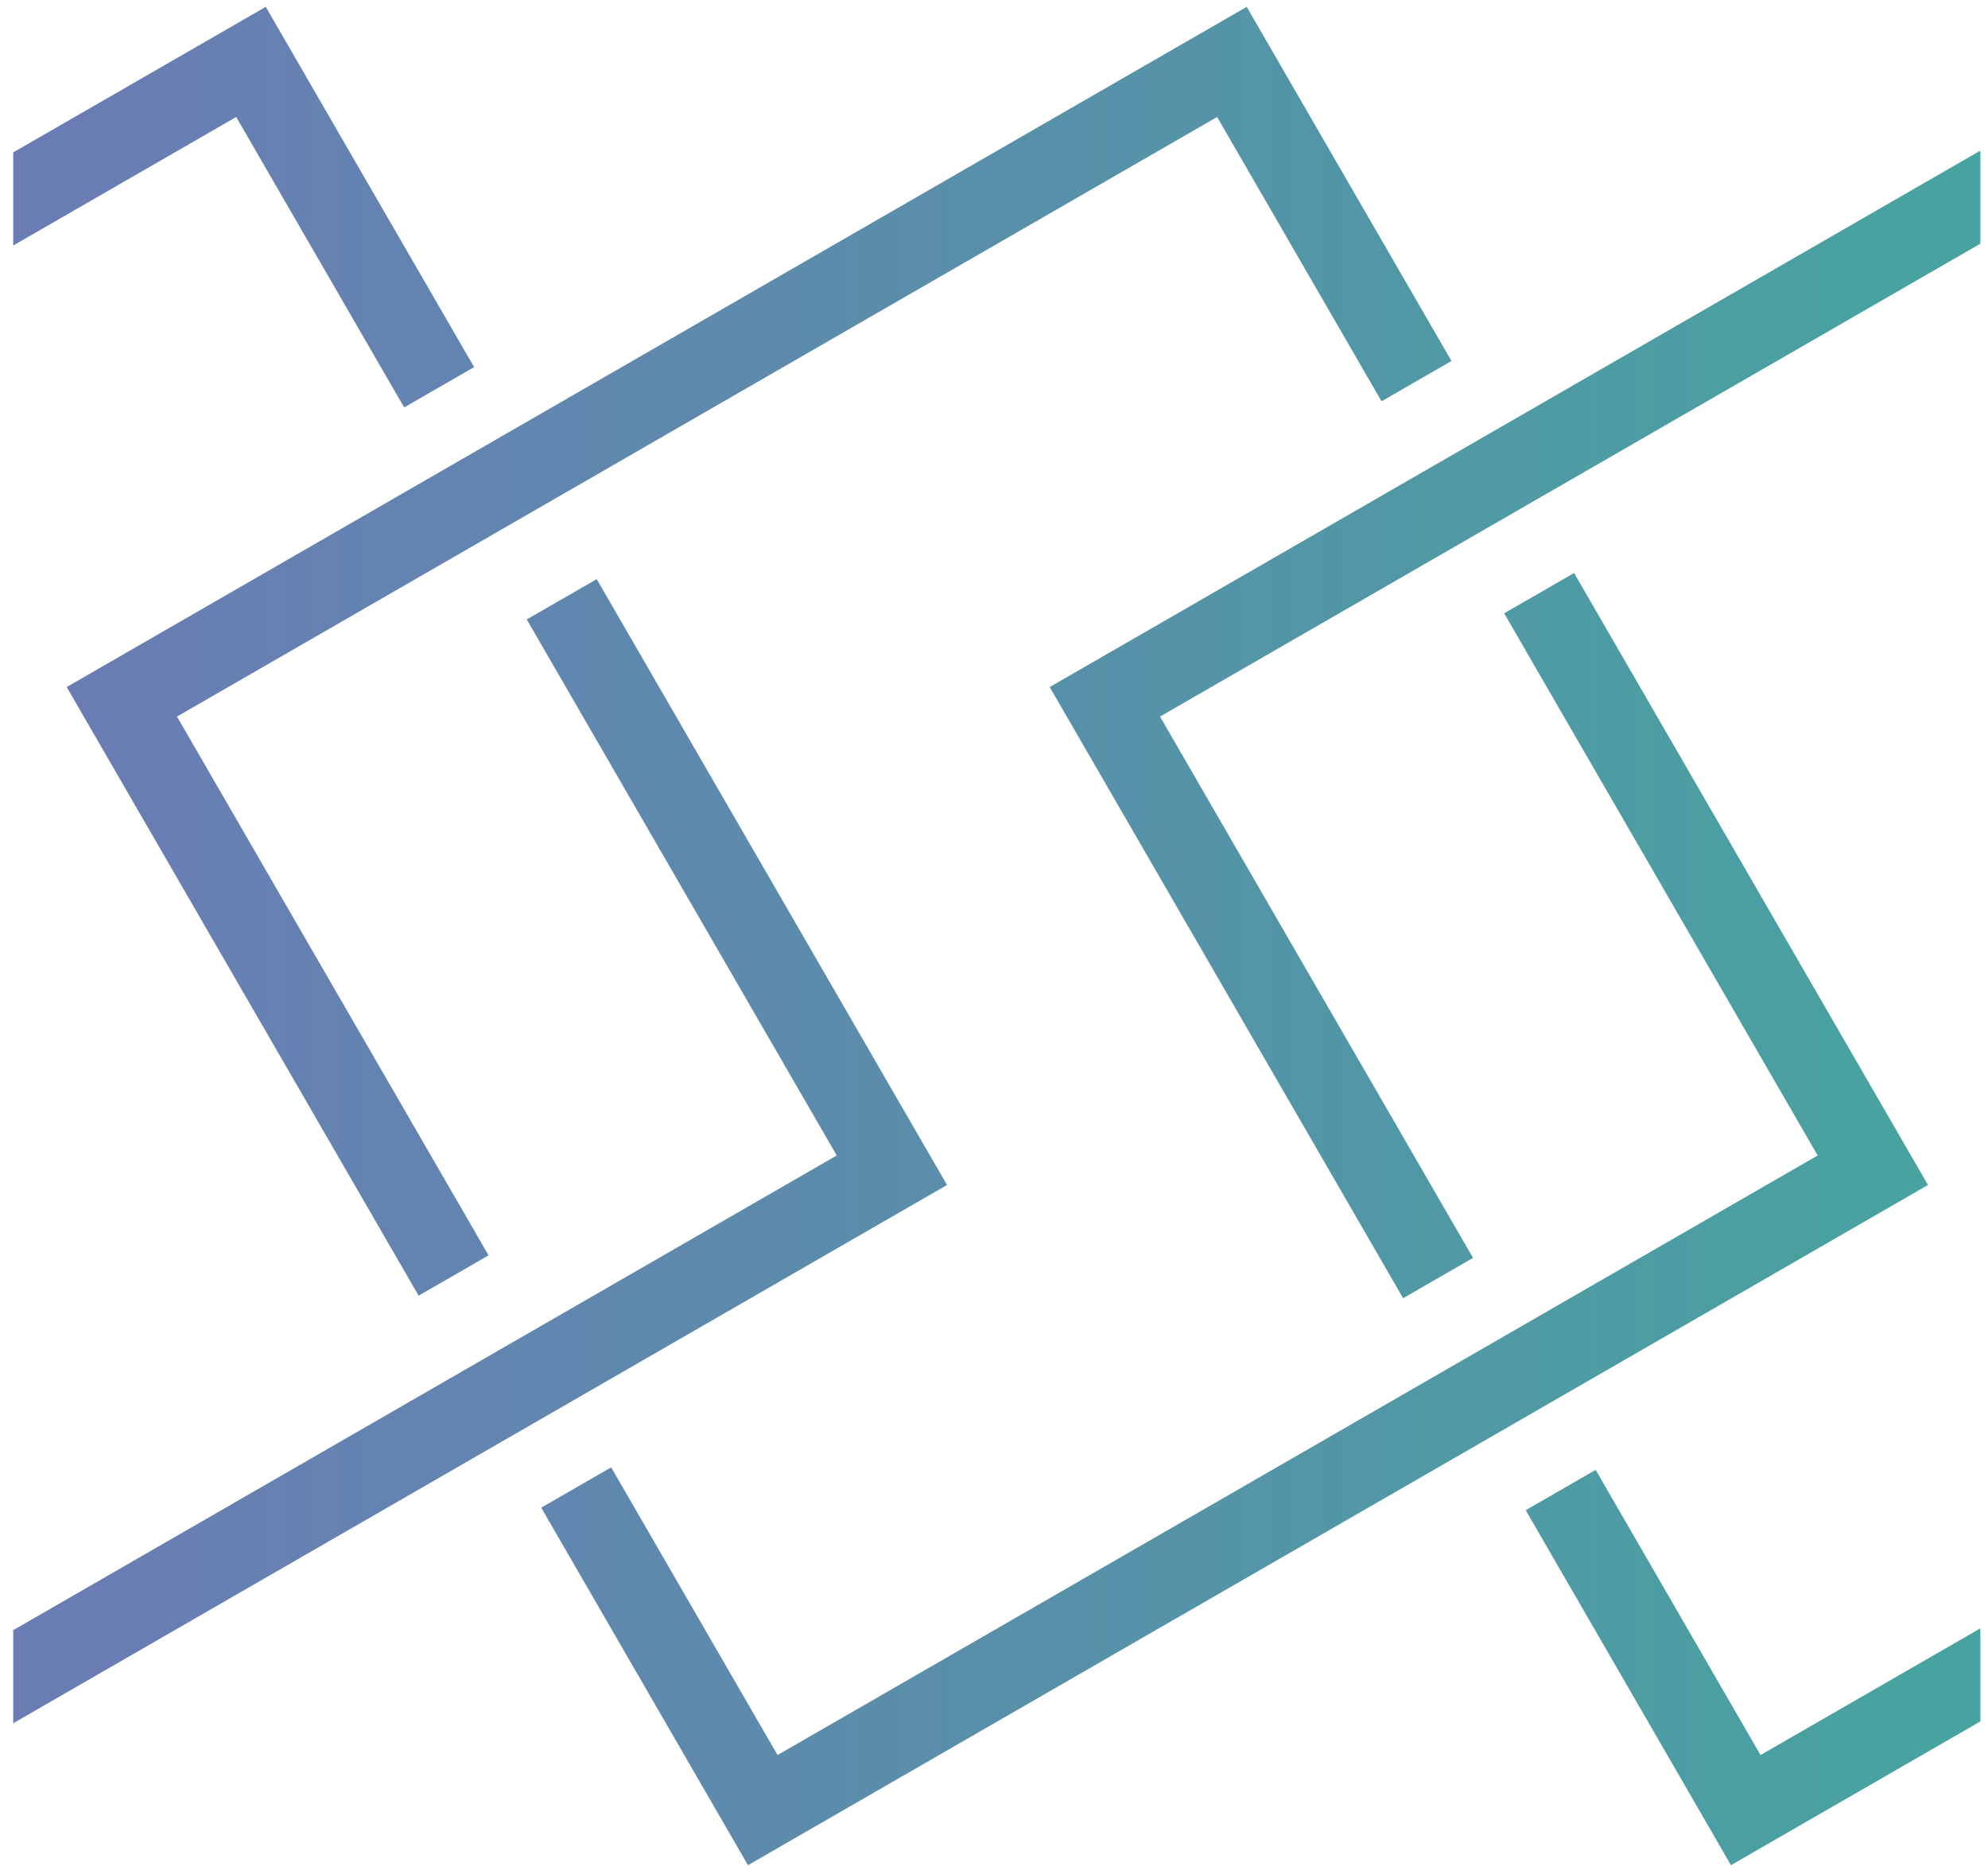 <?xml version="1.0" encoding="UTF-8" standalone="no"?>
<svg
   viewBox="0 35 151 142"
   id="svg46"
   width="151"
   height="142"
   xmlns:inkscape="http://www.inkscape.org/namespaces/inkscape"
   xmlns:sodipodi="http://sodipodi.sourceforge.net/DTD/sodipodi-0.dtd"
   xmlns:xlink="http://www.w3.org/1999/xlink"
   xmlns="http://www.w3.org/2000/svg">
  <sodipodi:namedview
     id="namedview46"
     pagecolor="#ffffff"
     bordercolor="#000000"
     borderopacity="0.25"
     inkscape:showpageshadow="2"
     inkscape:pageopacity="0.0"
     inkscape:pagecheckerboard="0"
     inkscape:deskcolor="#d1d1d1"
     inkscape:zoom="1.8101934"
     inkscape:cx="-46.680096"
     inkscape:cy="121.25776"
     inkscape:window-width="1920"
     inkscape:window-height="1009"
     inkscape:window-x="1912"
     inkscape:window-y="-8"
     inkscape:window-maximized="1"
     inkscape:current-layer="svg46" />
  <defs
     id="defs2">
    <linearGradient
       x1="98.312"
       y1="235"
       x2="451.688"
       y2="235"
       gradientUnits="userSpaceOnUse"
       id="color-18280382299">
      <stop
         offset="0"
         stop-color="#8360c3"
         id="stop1" />
      <stop
         offset="1"
         stop-color="#2ebf91"
         id="stop2" />
    </linearGradient>
    <linearGradient
       inkscape:collect="always"
       xlink:href="#color-18280382299"
       id="linearGradient10"
       gradientUnits="userSpaceOnUse"
       x1="98.312"
       y1="235"
       x2="451.688"
       y2="235" />
    <linearGradient
       inkscape:collect="always"
       xlink:href="#color-18280382299"
       id="linearGradient11"
       gradientUnits="userSpaceOnUse"
       x1="98.312"
       y1="235"
       x2="451.688"
       y2="235" />
    <linearGradient
       inkscape:collect="always"
       xlink:href="#color-18280382299"
       id="linearGradient12"
       gradientUnits="userSpaceOnUse"
       x1="98.312"
       y1="235"
       x2="451.688"
       y2="235" />
    <linearGradient
       inkscape:collect="always"
       xlink:href="#color-18280382299"
       id="linearGradient13"
       gradientUnits="userSpaceOnUse"
       x1="98.312"
       y1="235"
       x2="451.688"
       y2="235" />
    <linearGradient
       inkscape:collect="always"
       xlink:href="#color-18280382299"
       id="linearGradient14"
       gradientUnits="userSpaceOnUse"
       x1="98.312"
       y1="235"
       x2="451.688"
       y2="235" />
    <linearGradient
       inkscape:collect="always"
       xlink:href="#color-18280382299"
       id="linearGradient15"
       gradientUnits="userSpaceOnUse"
       x1="98.312"
       y1="235"
       x2="451.688"
       y2="235" />
    <linearGradient
       inkscape:collect="always"
       xlink:href="#color-18280382299"
       id="linearGradient16"
       gradientUnits="userSpaceOnUse"
       x1="98.312"
       y1="235"
       x2="451.688"
       y2="235" />
    <linearGradient
       inkscape:collect="always"
       xlink:href="#color-18280382299"
       id="linearGradient17"
       gradientUnits="userSpaceOnUse"
       x1="98.312"
       y1="235"
       x2="451.688"
       y2="235" />
    <linearGradient
       inkscape:collect="always"
       xlink:href="#color-18280382299"
       id="linearGradient18"
       gradientUnits="userSpaceOnUse"
       x1="98.312"
       y1="235"
       x2="451.688"
       y2="235" />
    <linearGradient
       inkscape:collect="always"
       xlink:href="#color-18280382299"
       id="linearGradient19"
       gradientUnits="userSpaceOnUse"
       x1="98.312"
       y1="235"
       x2="451.688"
       y2="235" />
  </defs>
  <g
     fill="url(#color-18280382299)"
     fill-rule="none"
     stroke="none"
     stroke-width="1"
     stroke-linecap="butt"
     stroke-linejoin="miter"
     stroke-miterlimit="10"
     stroke-dasharray="none"
     stroke-dashoffset="0"
     font-family="none"
     font-weight="none"
     font-size="none"
     text-anchor="none"
     style="mix-blend-mode:normal;fill:url(#linearGradient19)"
     id="g25"
     transform="translate(-199.288,-79.48)">
    <g
       data-paper-data="{&quot;isGlobalGroup&quot;:true,&quot;bounds&quot;:{&quot;x&quot;:98.31187964697799,&quot;y&quot;:114.99999999999999,&quot;width&quot;:353.3762407060441,&quot;height&quot;:240}}"
       id="g24"
       style="fill:url(#linearGradient18)">
      <g
         data-paper-data="{&quot;isIcon&quot;:&quot;true&quot;,&quot;iconType&quot;:&quot;icon&quot;,&quot;rawIconId&quot;:&quot;199988&quot;,&quot;selectedEffects&quot;:{&quot;container&quot;:&quot;&quot;,&quot;transformation&quot;:&quot;&quot;,&quot;pattern&quot;:&quot;&quot;},&quot;isDetailed&quot;:false,&quot;fillRule&quot;:&quot;evenodd&quot;,&quot;bounds&quot;:{&quot;x&quot;:200.2921522162978,&quot;y&quot;:114.99999999999999,&quot;width&quot;:149.4156955674044,&quot;height&quot;:141.11471248055273},&quot;iconStyle&quot;:&quot;standalone&quot;,&quot;suitableAsStandaloneIcon&quot;:true}"
         fill-rule="evenodd"
         id="g23"
         style="fill:url(#linearGradient17)">
        <g
           data-paper-data="{&quot;isPathIcon&quot;:true}"
           id="g22"
           style="fill:url(#linearGradient16)">
          <path
             d="m 200.292,133.124 16.937,-9.76 12.757,22.054 5.313,-3.062 -15.825,-27.356 -19.182,11.053 z"
             id="path17"
             style="fill:url(#linearGradient10)" />
          <path
             d="M 236.398,209.806 231.085,212.867 204.353,166.651 293.982,115 l 15.555,26.892 -5.313,3.061 -12.488,-21.589 -79.004,45.529 z"
             id="path18"
             style="fill:url(#linearGradient11)" />
          <path
             d="m 349.708,125.916 -70.689,40.735 26.844,46.409 5.311,-3.061 -23.776,-41.106 62.31,-35.908 z"
             id="path19"
             style="fill:url(#linearGradient12)" />
          <path
             d="m 318.85,157.992 -5.312,3.061 23.813,41.169 -79.004,45.529 -12.637,-21.846 -5.313,3.061 15.704,27.149 89.629,-51.652 z"
             id="path20"
             style="fill:url(#linearGradient13)" />
          <path
             d="m 200.292,245.337 70.929,-40.874 -26.61,-46.006 -5.313,3.061 23.545,40.704 -62.551,36.046 z"
             id="path21"
             style="fill:url(#linearGradient14)" />
          <path
             d="m 333.011,247.751 16.697,-9.621 v 7.069 l -18.943,10.916 -15.59,-26.956 5.312,-3.062 z"
             id="path22"
             style="fill:url(#linearGradient15)" />
        </g>
      </g>
    </g>
  </g>
</svg>

